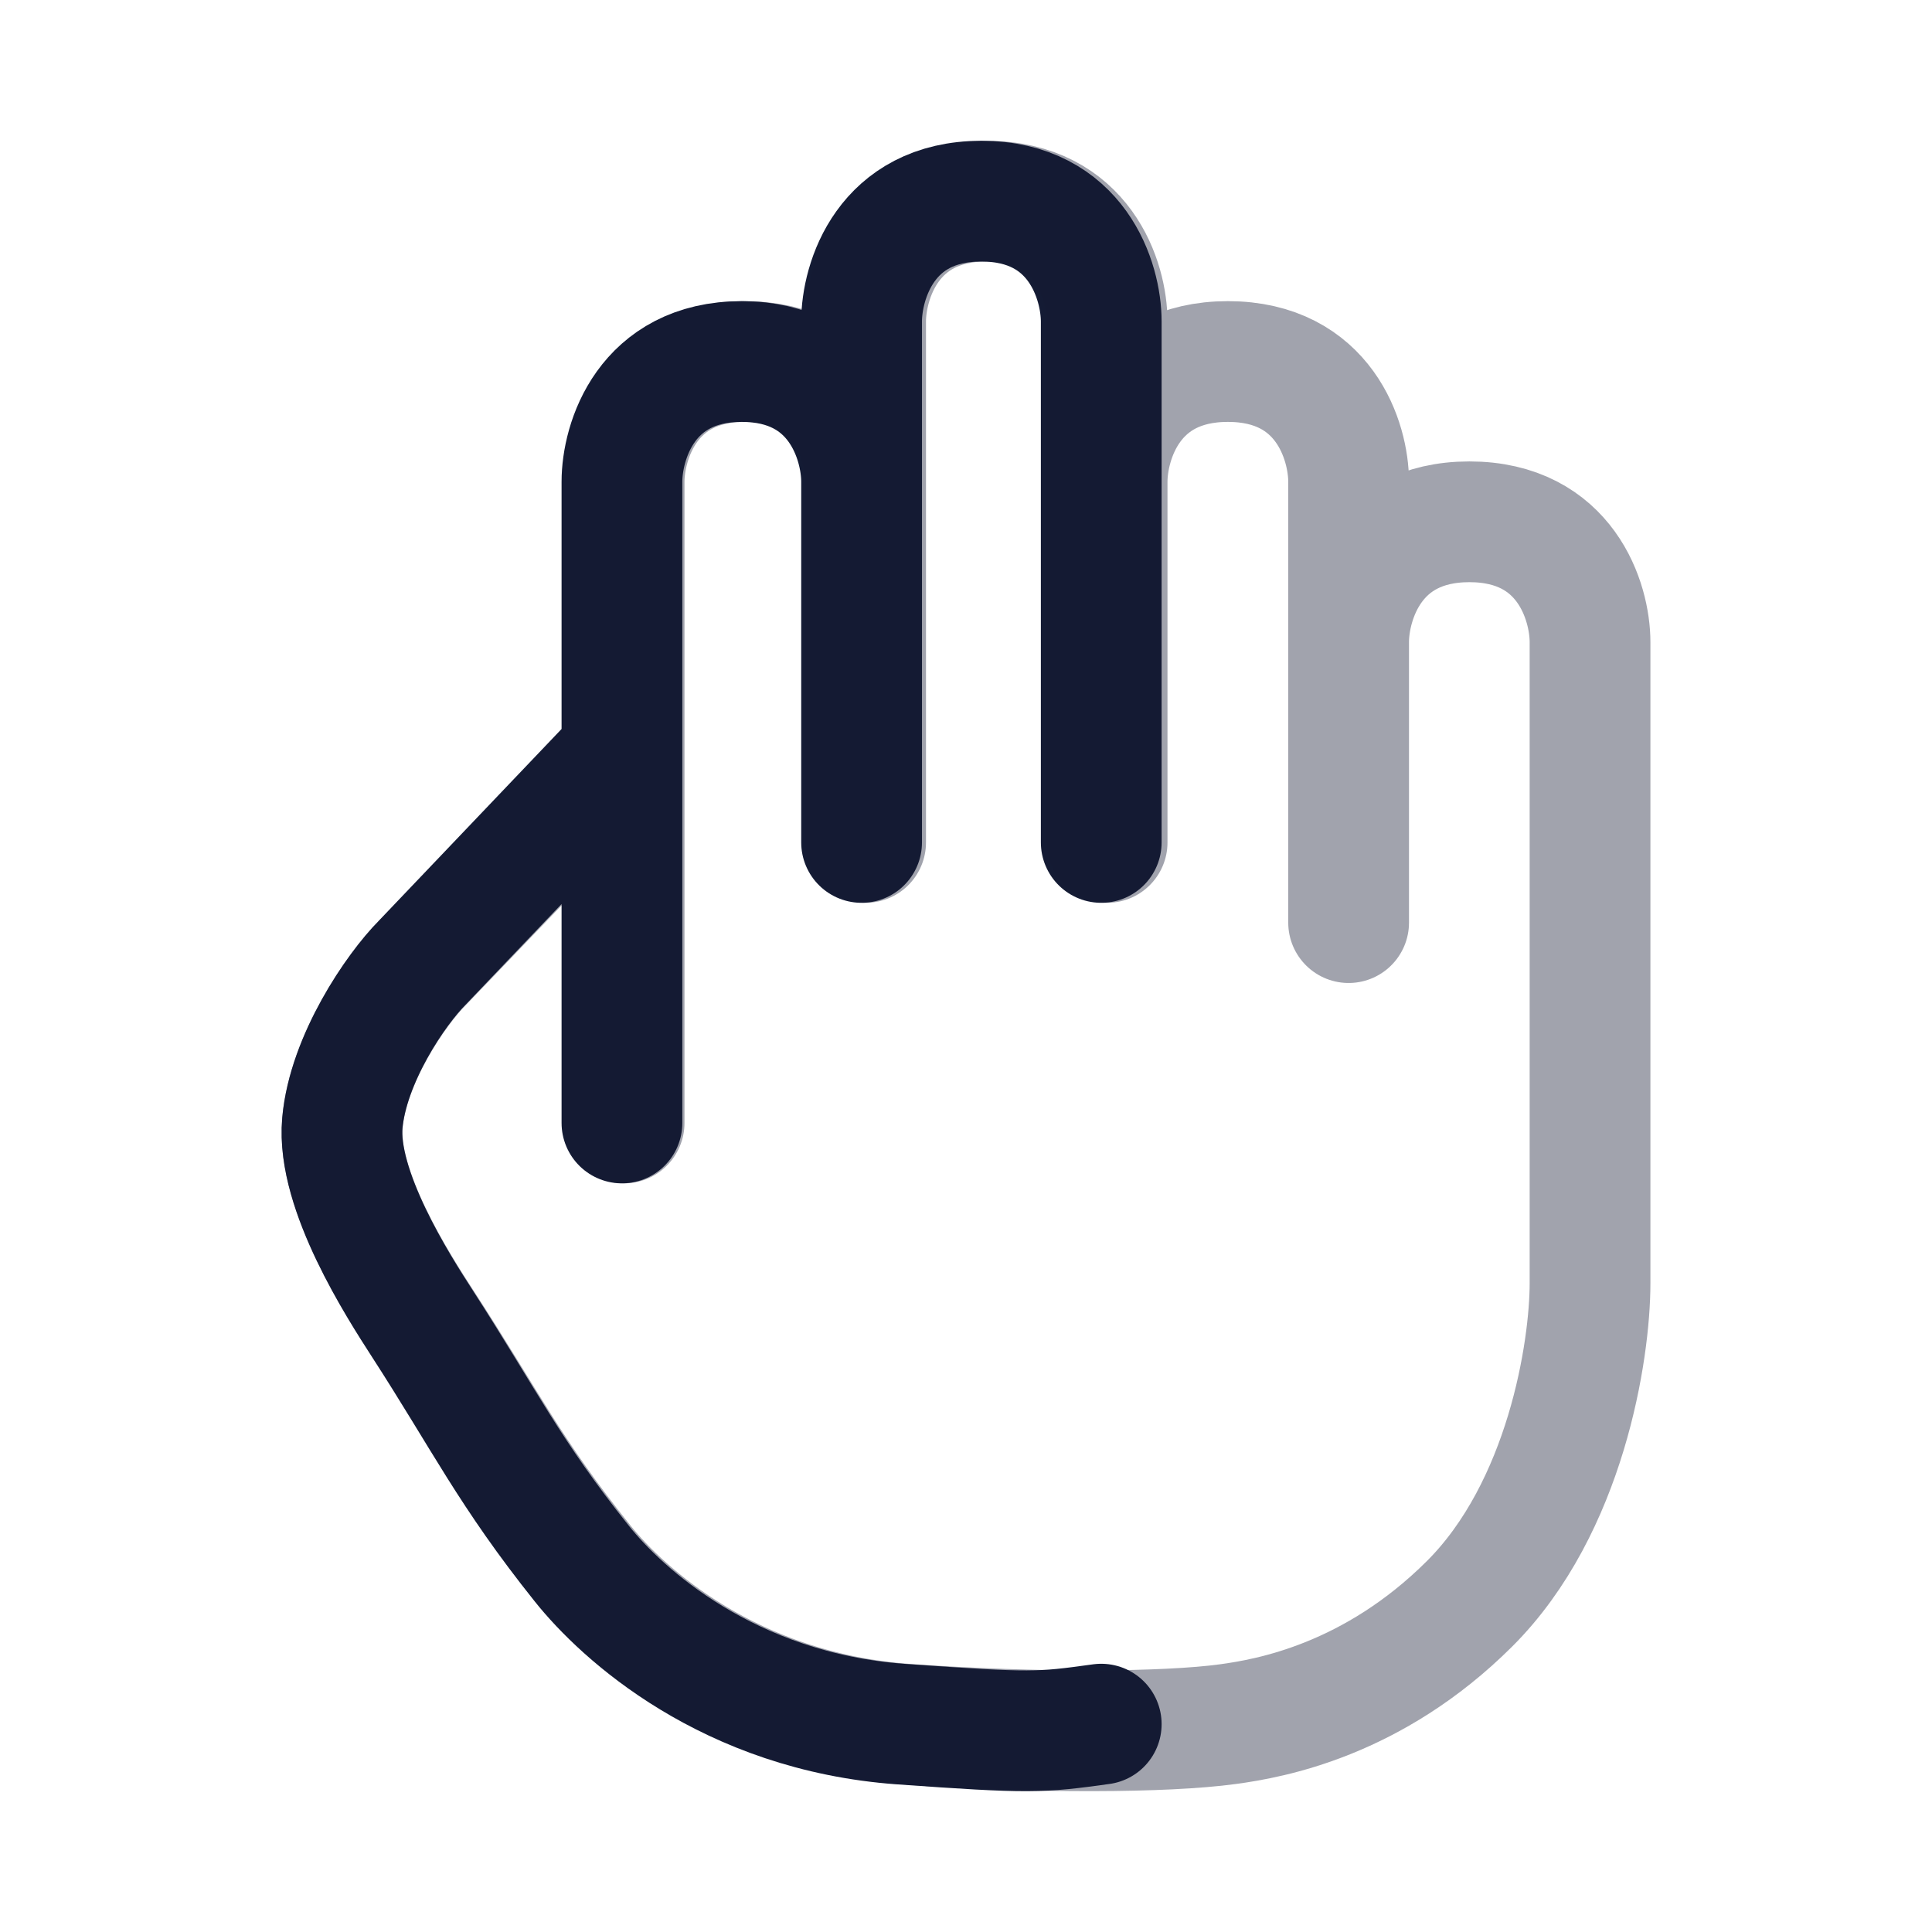 <svg width="24" height="24" viewBox="0 0 24 24" fill="none" xmlns="http://www.w3.org/2000/svg">
<path d="M7.726 9.356L5.245 11.959C4.915 12.291 4.324 13.157 4.253 13.95C4.178 14.785 4.949 15.981 5.245 16.44C6.017 17.634 6.327 18.297 7.23 19.427C7.72 20.041 9.044 21.264 11.199 21.418C12.808 21.533 12.921 21.523 13.68 21.418M7.726 13.95V5.984C7.726 5.486 8.024 4.491 9.214 4.491C10.405 4.491 10.703 5.486 10.703 5.984M10.703 5.984V10.465M10.703 5.984V3.993C10.703 3.495 11 2.499 12.191 2.499C13.382 2.499 13.68 3.495 13.68 3.993V5.984V10.465" stroke="#141B34" stroke-width="1.5" stroke-linecap="round" stroke-linejoin="round"/>
<path opacity="0.4" d="M7.753 9.356L5.253 11.959C4.92 12.291 4.325 13.157 4.253 13.95C4.178 14.785 4.955 15.981 5.253 16.44C6.031 17.634 6.344 18.297 7.253 19.427C7.747 20.041 9.081 21.264 11.253 21.418C12.874 21.533 14.488 21.523 15.253 21.418C15.778 21.347 17.053 21.12 18.253 19.925C19.453 18.73 19.752 16.771 19.752 15.942V7.976C19.752 7.478 19.453 6.482 18.253 6.482C17.053 6.482 16.753 7.478 16.753 7.976V11.461M7.753 13.95V5.984C7.753 5.486 8.053 4.491 9.253 4.491C10.453 4.491 10.753 5.486 10.753 5.984M10.753 5.984V10.465M10.753 5.984V3.993C10.753 3.495 11.053 2.499 12.253 2.499C13.453 2.499 13.753 3.495 13.753 3.993V5.984M13.753 5.984V10.465M13.753 5.984C13.753 5.486 14.053 4.491 15.253 4.491C16.453 4.491 16.753 5.486 16.753 5.984V8.474" stroke="#141B34" stroke-width="1.5" stroke-linecap="round" stroke-linejoin="round"/>
</svg>

